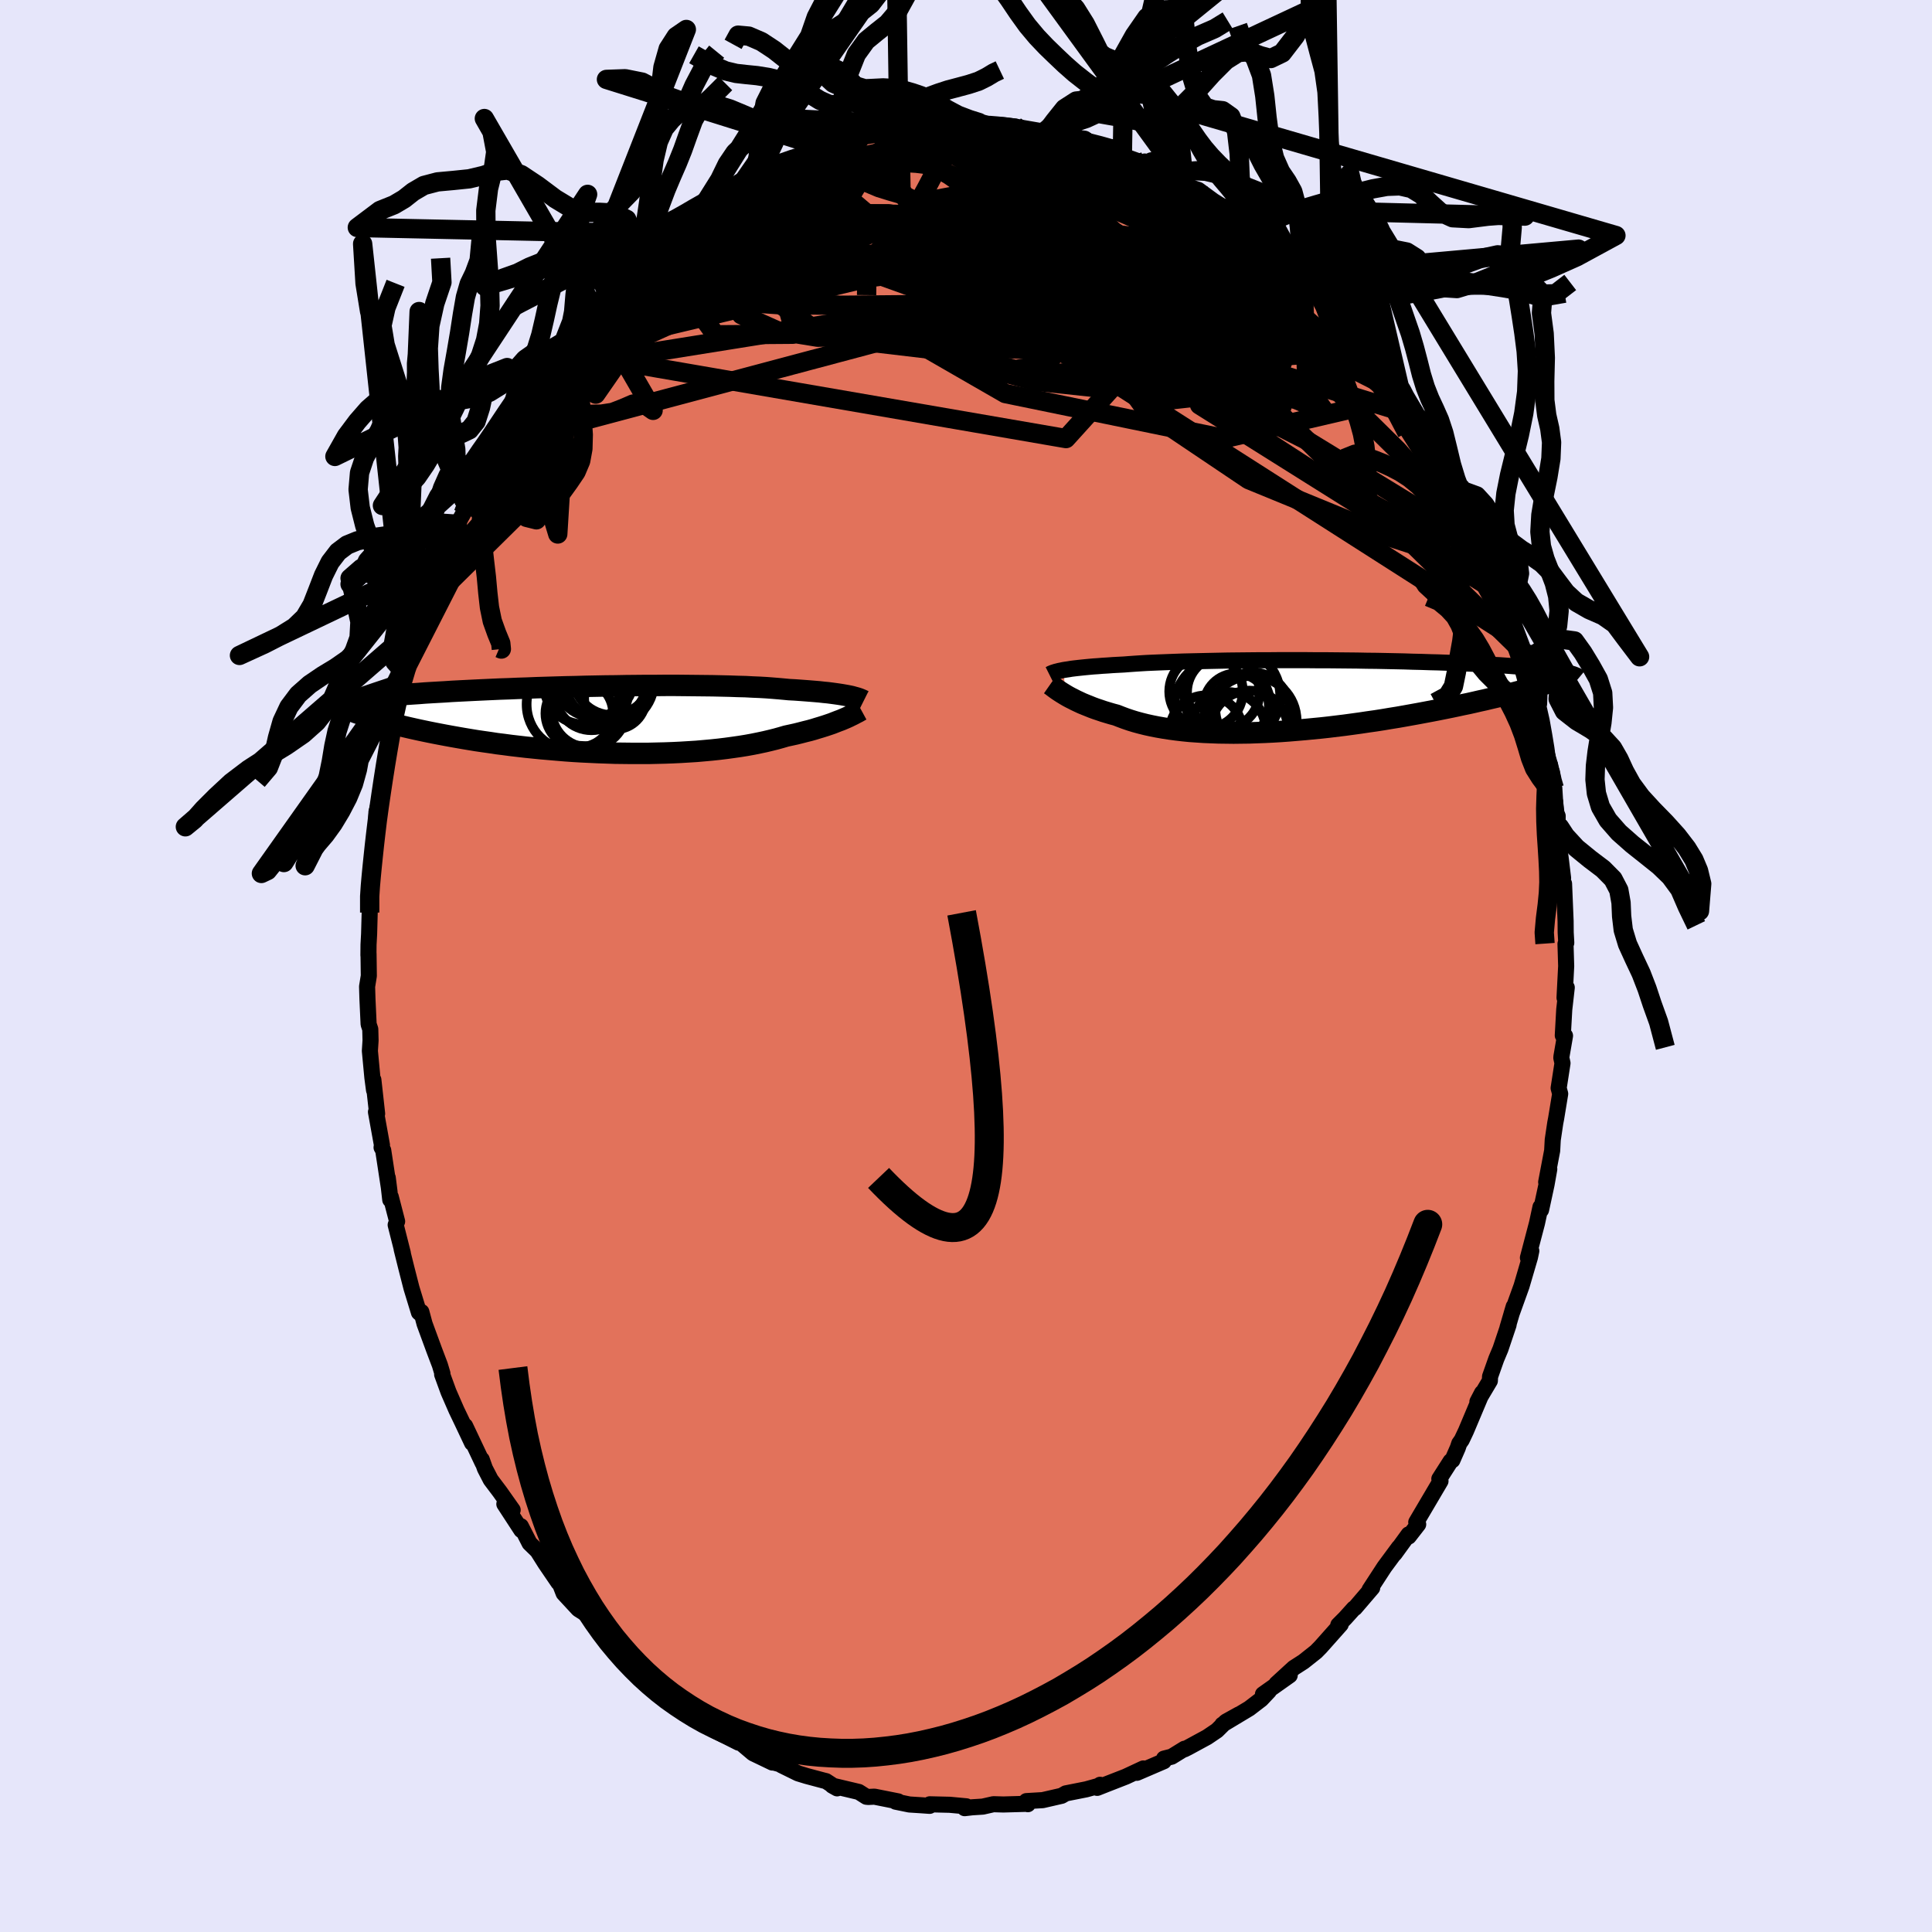 <svg xmlns="http://www.w3.org/2000/svg" width="500" height="500" viewBox="-100 -100 200 200"><defs><clipPath id="c"><path d="m26.76-2.45-.25-.05-.28-.05-.29-.05-.32-.05-.35-.05-.37-.05-.39-.05-.42-.04-.44-.05-.47-.04-.49-.04-.51-.04-.54-.04-.56-.04-.58-.03-.52-.05-.56-.05-.61-.05-.65-.05-.69-.04-.73-.03-.76-.04-.81-.02-.83-.03-.87-.02-.89-.02-.93-.01-.94-.01-.97-.01-.99-.01H7.74l-1.01.01H5.7l-1.04.01-1.05.01-1.04.02-1.05.01-1.05.02-1.04.02-1.04.03-1.02.02-1.02.03-1 .03-.99.03-.98.04-.95.03-.94.04-.91.03-.89.04-.87.04-.85.04-.81.04-.8.04-.77.04-.74.05-.71.04-.69.04-.66.04-.63.05-.61.04-.58.04-.56.05-.54.04-.51.04-.49.05-.47.04-.45.04-.43.05-.41.04-.38.04-.37.05-.35.04-.33.05-.31.04-.29.04-.28.05-.26.04-.24.04-.23.05 3.09 1.61.34.11.35.1.37.11.38.1.4.11.41.11.43.11.44.11.46.11.47.11.49.11.5.11.52.11.53.11.55.11.57.11.58.11.6.11.62.11.63.11.66.11.67.11.68.1.71.1.72.11.73.09.75.1.77.09.78.09.79.08.8.08.82.07.82.07.84.07.84.06.85.05.85.04.86.04.87.03.86.03.87.01.86.01h1.72l.85-.02.85-.02.83-.03.83-.04.82-.05.8-.05.8-.07.77-.07.76-.08.74-.09.73-.1.7-.1.68-.11.66-.12.64-.13.61-.13.59-.14.56-.14.54-.15.51-.15.51-.11.5-.11.48-.12.46-.12.45-.11.43-.12.42-.13.4-.12.38-.12.36-.12.35-.12.33-.13.31-.12.3-.11.28-.12"/></clipPath><clipPath id="b"><path d="m-25.43-2.68.25-.04.28-.04.29-.05.32-.04.35-.04.37-.04.39-.04.42-.04.44-.04.46-.03.49-.04.51-.03.54-.04.56-.03.58-.03.52-.04.56-.04.61-.04.65-.04.68-.03.73-.03.77-.03.8-.03.83-.03.87-.02.9-.02.92-.02.95-.02.97-.02.99-.01 1-.01 1.02-.01h1.03l1.04-.01h3.15l1.04.01H1.9l1.03.01 1.03.01 1.02.01 1 .02.99.01.97.02.96.02.93.02.91.03.89.02.87.03.84.02.81.03.79.03.76.03.74.03.71.03.67.04.66.03.62.04.6.03.57.04.55.04.52.04.5.03.48.04.45.04.44.04.41.04.39.04.36.04.35.05.33.04.31.04.28.04.27.05.25.04.24.05.21.04.2.05L22.9-.78l-.41.11-.42.11-.44.12-.45.12-.46.12-.48.12-.49.12-.51.12-.52.12-.54.13-.55.12-.56.13-.58.13-.59.12-.6.13-.62.13-.64.13-.65.13-.67.13-.69.13-.69.13-.72.13-.72.13-.74.13-.75.12-.77.13-.77.12-.78.11-.8.12-.8.11-.81.11-.82.1-.82.1-.82.09-.83.08-.83.08-.83.07-.83.07-.83.06-.83.05-.82.04-.82.03-.81.03-.81.01-.8.01-.78-.01-.78-.01-.76-.03-.75-.03-.74-.05-.72-.05-.7-.07-.69-.08-.67-.09-.65-.1-.63-.11-.61-.12-.59-.13-.56-.14-.55-.15-.52-.16-.5-.17-.48-.18-.46-.18-.45-.12-.44-.13-.43-.13-.41-.14-.39-.13-.38-.14-.37-.15-.35-.14-.34-.14-.32-.15-.3-.14-.29-.15-.28-.14-.26-.14-.24-.14"/></clipPath><linearGradient id="d" x1="0%" x2="100%" y1="0%" y2="0%"><stop offset="0%" style="stop-color:[object Object];stop-opacity:1"/><stop offset="63.1%" style="stop-color:[object Object];stop-opacity:1"/><stop offset="100%" style="stop-color:[object Object];stop-opacity:1"/></linearGradient><filter id="a"><feTurbulence baseFrequency=".05" numOctaves="3" result="noise" type="noise"/><feDisplacementMap in="SourceGraphic" in2="noise" scale="2"/></filter></defs><rect width="100%" height="100%" x="-100" y="-100" fill="#E6E6FA"/><path fill="#E2725B" stroke="#000" stroke-linejoin="round" stroke-width="1.667" d="m62.13.01-.17 3.28.23-1.06-.26 2.28-.15 2.68.23.03-.37 2.15-.01.15.12.54-.4 2.58.16.59-.42 2.55-.09.47-.26 1.74-.06 1.12-.62 3.26.32-1.34-.28 1.58-.57 2.64-.06-.3-.36 1.67-.52 1.98-.42 1.6.35-.71-.14.67-.87 2.97-1.04 2.89.23-.77-.65 2.21.12-.32-.84 2.5-.44 1.05-.64 1.81-.02.44-1.29 2.17.48-.92-1.66 3.94-.44.93-.26.37-.15.45-.56 1.28-.18.1L49 53.09l.12.23-2.14 3.63-.37.63.2.22-.98 1.26-.01-.22-1.46 2.01.45-.66-1.5 2.03-1.53 2.35.27-.2-1.79 2.09-.11.05-.91 1.01-.7.7.25-.06-2.08 2.34-.47.48-1.3 1.03-.03.02-.98.63-1.8 1.65 1.38-.88-2.77 1.96.62-.33-.8.85-1.24.95-2.78 1.67 1.71-1.05-1.35.75-.92.91-1.02.69-1.97 1.07-.38.19.01-.06-1.33.82-.79.2-.02.27-2.79 1.2.67-.45-1.82.85-2 .78-.96.38.3-.32-.03.08-1.4.39-2.12.42-.43.25-1.96.45-1.69.1.15.32-.1-.04-.35.01-2.08.06-1.03-.03-1.1.25-1.1.07-.78.09.18-.19-1.72-.16-2.07-.05-.01.16-.85-.06-1.25-.08-1.42-.29.26-.03-2.46-.49-.63.03-.2-.02-.79-.5-2.74-.65.5.28-1.15-.75-.25-.06-1.76-.47-.88-.27-1.73-.85-.11-.09-.88-.24.06.06-2-.96-1.22-1.03-.71-.41.43.34-2.36-1.19-.58-.59-.88-.67-1.2-.87.21.13-2.31-1.7-.48-.17.05-.05-1.75-1.38-1.18-1.27-.36-.37-.38-.4-.88-.79-.42-.23-1.82-2.27v.35l-1-1.22-.25-.5-1-.63-1.52-1.64-.42-1.08-.12-.03-1.35-1.98-.82-1.3-.82-.8-.9-1.76-.02.1.07.31-1.76-2.7.86.61-1.32-1.87-.95-1.26-.6-1.16-.33-.93.09.35-1.81-3.83.72 1.77-1.03-2.18-.59-1.23-.82-1.88-.66-1.81.03-.09-.26-.87-.58-1.53-1.01-2.75-.33-1.23.02.28-.27-.22-.77-2.52-.54-2.11-.48-1.93.12.41-.74-2.92.15-.36-.66-2.55-.05.31-.26-2.28.19 1.5-.66-4.34-.17-.3.04-.24-.62-3.43.12.18-.39-3.51.07 1.07-.17-1.29-.26-2.77.07-1.09-.03-1.16-.17-.51-.12-2.58-.04-1.32.18-1.11-.03-2.31-.01.18.01-1.1.06-1.11.06-2.21-.07-2.59.09.25.23-1.46v-1.63l.11-.76.17-.46.09-1.34.08-2.44.39-1.34.27-1.61.06-.58.31-2.25.54-2.75.02-.13.06-.76.59-2.48.11-.13.51-2.43.17.15.19-1.55.65-1.77.34-1.64 1.05-2.75-.23.71.89-2.24-.62 1.14.44-1.11.95-2.63.26-.56.41-.66 1.01-2.4.62-1.11.12-1.23 1.48-2.42.59-1.29-.91 2.06 1.3-2.7-.09-.02.43-.61.63-1.03 1.2-2.52.34-.37 1.95-2.92.25-.38-.22.17 1.49-2.32-.23.68 1.69-1.9.39-.66.66-1.2 1.6-1.71.74-.6.27-.3-.21.24 1.65-2.11.53-.66-.68 1.02 1.88-2.13 1.66-1.57.65-.53-.51.46 1.96-1.37.97-1-.23.09 1.27-.78 1.98-1.69.35.04-.61.21 2.42-1.66.23-.04 1.05-.78 1.83-.94.16.04 1.3-.68.41-.49.85-.32 1.16-.5 2.18-.87-.72.27 1.21-.26.99-.58 1.31-.4.73.09h-.19l1.87-.46.07-.34 1.93-.3 1.73-.24 1.26-.51.19.15h.26l1.62-.32 1.25-.01-.2.1h1.28l1.68-.26 2.34.29-1.28-.34 1.73.3.33-.01.44-.09 1.41.15.95.41 1.81.31.37-.01.87.24-.04-.3 2.21.84.94-.07 2.27.78.49-.07.65.41.54.09.3.48 2.38.85-.37-.34 1.44.73 2.17 1.2.34.24.19-.09.66.62.76.24 1.54 1.13 1.54.96-.23-.17.76.56.25.29 2.89 1.86.7.38-.86-.65 1.37 1.26.84.69 1.99 2.09-.7-.76 1.11 1.02 1.23 1.46.79.76.53.13.45.71 1.42 1.49.25.4 1 1.22.88.85.5.79 1.05 1.38.64 1.33.82 1.02.38.4.39.75 1.53 2.59-.13-.42.68 1.03.81 1.31-.11-.24 1.68 3.73 1.15 1.5-.11.3.09-.09.94 1.85.36.96.45 1.19.48 1.09.5 1.19.37.54 1 2.84.05-.06.45 1.44.32 1.39-.1-.65 1.11 3.79.9 1.97-.24-.56-.03-.12.84 3.54.58 1.72-.16-.1.64 2.36.08 1.3.29 1.09.57 2.71-.12-1.01.19 1.91.25.49.27 4.4.08-1.52-.03 1.77.34 2.59.25 2.06-.2-.92.19 2.89.11-1.38.16 3.87.01 1.19.06 1.06-.08.11.07 2.3-.17 3.28" filter="url(#a)"/><path fill="#fff" d="m-25.43-2.68.25-.04.28-.04.29-.05.32-.04.35-.04.37-.04.39-.04.42-.04.44-.04.46-.03.49-.04.51-.03.54-.04.56-.03.58-.03.52-.04.56-.04.61-.04.65-.04.68-.03.73-.03.77-.03.8-.03.83-.03.87-.02.9-.02.92-.02.95-.02.97-.02.99-.01 1-.01 1.02-.01h1.03l1.04-.01h3.15l1.04.01H1.9l1.03.01 1.03.01 1.02.01 1 .02.99.01.97.02.96.02.93.02.91.03.89.02.87.03.84.02.81.03.79.03.76.03.74.03.71.03.67.04.66.03.62.04.6.03.57.04.55.04.52.04.5.03.48.04.45.04.44.04.41.04.39.04.36.04.35.05.33.04.31.04.28.04.27.05.25.04.24.05.21.04.2.05L22.9-.78l-.41.11-.42.11-.44.12-.45.12-.46.12-.48.12-.49.12-.51.12-.52.12-.54.13-.55.12-.56.13-.58.13-.59.12-.6.13-.62.13-.64.13-.65.13-.67.13-.69.13-.69.13-.72.13-.72.13-.74.13-.75.12-.77.13-.77.12-.78.11-.8.12-.8.11-.81.11-.82.1-.82.1-.82.09-.83.08-.83.08-.83.07-.83.07-.83.06-.83.05-.82.04-.82.03-.81.03-.81.01-.8.01-.78-.01-.78-.01-.76-.03-.75-.03-.74-.05-.72-.05-.7-.07-.69-.08-.67-.09-.65-.1-.63-.11-.61-.12-.59-.13-.56-.14-.55-.15-.52-.16-.5-.17-.48-.18-.46-.18-.45-.12-.44-.13-.43-.13-.41-.14-.39-.13-.38-.14-.37-.15-.35-.14-.34-.14-.32-.15-.3-.14-.29-.15-.28-.14-.26-.14-.24-.14" filter="url(#a)" transform="translate(35.52 -27.96)"/><path fill="#fff" d="m26.76-2.45-.25-.05-.28-.05-.29-.05-.32-.05-.35-.05-.37-.05-.39-.05-.42-.04-.44-.05-.47-.04-.49-.04-.51-.04-.54-.04-.56-.04-.58-.03-.52-.05-.56-.05-.61-.05-.65-.05-.69-.04-.73-.03-.76-.04-.81-.02-.83-.03-.87-.02-.89-.02-.93-.01-.94-.01-.97-.01-.99-.01H7.74l-1.01.01H5.7l-1.04.01-1.05.01-1.04.02-1.05.01-1.05.02-1.04.02-1.04.03-1.02.02-1.02.03-1 .03-.99.03-.98.04-.95.03-.94.04-.91.03-.89.04-.87.04-.85.04-.81.04-.8.04-.77.04-.74.05-.71.04-.69.04-.66.04-.63.05-.61.04-.58.04-.56.05-.54.04-.51.04-.49.05-.47.04-.45.04-.43.05-.41.04-.38.04-.37.05-.35.04-.33.05-.31.04-.29.04-.28.05-.26.04-.24.04-.23.05 3.09 1.61.34.11.35.1.37.11.38.1.4.11.41.11.43.11.44.11.46.11.47.11.49.11.5.11.52.11.53.11.55.11.57.11.58.11.6.11.62.11.63.11.66.11.67.11.68.1.71.1.72.11.73.09.75.1.77.09.78.09.79.08.8.08.82.07.82.07.84.07.84.06.85.05.85.04.86.04.87.03.86.03.87.01.86.01h1.72l.85-.02.85-.02.83-.03.83-.04.82-.05.8-.05.8-.07.77-.07.76-.08.74-.09.73-.1.7-.1.68-.11.66-.12.64-.13.61-.13.59-.14.56-.14.54-.15.51-.15.51-.11.5-.11.48-.12.46-.12.45-.11.43-.12.42-.13.4-.12.38-.12.36-.12.35-.12.33-.13.31-.12.3-.11.28-.12" filter="url(#a)" transform="translate(-38.81 -25.49)"/><g fill="none" stroke="#000" transform="translate(35.52 -27.96)"><path stroke-linejoin="round" stroke-width="1.667" d="m-26.9-2.23.08-.04.09-.05.1-.04.12-.05.13-.04.15-.05.17-.04.19-.05.21-.04.23-.05.25-.04.28-.04.29-.05.32-.04.35-.04.37-.04.39-.04.42-.04.44-.04.46-.03.49-.04.51-.03.54-.04.56-.03.58-.03.52-.04.56-.04.61-.04.65-.04.68-.03.73-.03.77-.03.8-.03.83-.03.87-.02.9-.02.92-.02.95-.02.97-.02.99-.01 1-.01 1.02-.01h1.03l1.04-.01h3.15l1.04.01H1.9l1.03.01 1.03.01 1.02.01 1 .02.99.01.97.02.96.02.93.02.91.03.89.02.87.03.84.02.81.03.79.03.76.03.74.03.71.03.67.04.66.03.62.04.6.03.57.04.55.04.52.04.5.03.48.04.45.04.44.04.41.04.39.04.36.04.35.05.33.04.31.04.28.04.27.05.25.04.24.05.21.04.2.05.18.04.17.05.15.04.14.05.12.05.11.04.09.05.08.05.07.04.06.05" filter="url(#a)"/><path stroke-linejoin="round" stroke-width="2.222" d="m-26.81-1.18.1.07.11.08.12.09.13.1.15.11.17.12.18.12.2.13.21.13.23.14.24.14.26.14.28.14.29.15.3.14.32.15.34.14.35.14.37.15.38.14.39.13.41.14.43.13.44.13.45.12.46.18.48.18.5.17.52.16.55.15.56.14.59.13.61.12.63.11.65.1.67.09.69.08.7.07.72.05.74.05.75.03.76.03.78.01.78.01.8-.01.81-.01.81-.03.82-.03.82-.04.83-.05.83-.06.83-.07.83-.07.83-.08.83-.08.82-.09.82-.1.82-.1.81-.11.8-.11.8-.12.78-.11.77-.12.77-.13.75-.12.74-.13.72-.13.72-.13.69-.13.69-.13.67-.13.65-.13.64-.13.62-.13.6-.13.59-.12.58-.13.56-.13.55-.12.54-.13.52-.12.51-.12.49-.12.48-.12.46-.12.45-.12.44-.12.42-.11.41-.11.39-.11.38-.11.36-.11.35-.11.34-.1.32-.11.31-.1.29-.1.28-.1.27-.09" filter="url(#a)"/><circle cx="-5.927" cy="2.56" r="4.63" clip-path="url(#b)" filter="url(#a)"/><circle cx="-6.192" cy="3.455" r="4.004" clip-path="url(#b)" filter="url(#a)"/><circle cx="-10.657" cy="3.725" r="3.784" clip-path="url(#b)" filter="url(#a)"/><circle cx="-10.672" cy="-.46" r="3.81" clip-path="url(#b)" filter="url(#a)"/><circle cx="-7.532" cy="1.04" r="3.364" clip-path="url(#b)" filter="url(#a)"/><circle cx="-8.882" cy="-.385" r="3.756" clip-path="url(#b)" filter="url(#a)"/><circle cx="-8.417" cy="3.52" r="3.924" clip-path="url(#b)" filter="url(#a)"/><circle cx="-5.857" cy="1.42" r="3.85" clip-path="url(#b)" filter="url(#a)"/><circle cx="-7.947" cy="-.01" r="4.952" clip-path="url(#b)" filter="url(#a)"/><circle cx="-8.977" cy="1.135" r="4.976" clip-path="url(#b)" filter="url(#a)"/></g><g fill="none" stroke="#000" transform="translate(-38.81 -25.49)"><path stroke-linejoin="round" stroke-width="2.222" d="M28.22-1.96 28.14-2l-.08-.05-.11-.04-.11-.05-.13-.05-.15-.05-.17-.05-.19-.05-.21-.06-.23-.05-.25-.05-.28-.05-.29-.05-.32-.05-.35-.05-.37-.05-.39-.05-.42-.04-.44-.05-.47-.04-.49-.04-.51-.04-.54-.04-.56-.04-.58-.03-.52-.05-.56-.05-.61-.05-.65-.05-.69-.04-.73-.03-.76-.04-.81-.02-.83-.03-.87-.02-.89-.02-.93-.01-.94-.01-.97-.01-.99-.01H7.74l-1.01.01H5.7l-1.04.01-1.05.01-1.04.02-1.05.01-1.05.02-1.04.02-1.04.03-1.02.02-1.02.03-1 .03-.99.03-.98.04-.95.03-.94.04-.91.03-.89.04-.87.04-.85.04-.81.04-.8.04-.77.04-.74.05-.71.04-.69.04-.66.04-.63.05-.61.04-.58.04-.56.05-.54.04-.51.04-.49.05-.47.04-.45.04-.43.05-.41.04-.38.04-.37.05-.35.04-.33.05-.31.04-.29.04-.28.05-.26.04-.24.04-.23.05-.21.04-.19.04-.18.05-.17.04-.16.05-.14.04-.13.04-.11.05-.11.04-.09.05M27.97-1l-.11.06-.12.07-.14.08-.16.08-.17.09-.19.1-.21.1-.22.11-.24.11-.26.11-.28.12-.3.11-.31.12-.33.13-.35.12-.36.12-.38.12-.4.12-.42.13-.43.12-.45.11-.46.12-.48.12-.5.11-.51.11-.51.15-.54.15-.56.14-.59.14-.61.13-.64.13-.66.12-.68.11-.7.1-.73.1-.74.09-.76.08-.77.07-.8.07-.8.05-.82.05-.83.04-.83.03-.85.02-.85.02H4.2l-.86-.01-.87-.01-.86-.03-.87-.03-.86-.04-.85-.04-.85-.05-.84-.06-.84-.07-.82-.07-.82-.07-.8-.08-.79-.08-.78-.09-.77-.09-.75-.1-.73-.09-.72-.11-.71-.1-.68-.1-.67-.11-.66-.11-.63-.11-.62-.11-.6-.11-.58-.11-.57-.11-.55-.11-.53-.11-.52-.11-.5-.11-.49-.11-.47-.11-.46-.11-.44-.11-.43-.11-.41-.11-.4-.11-.38-.1-.37-.11-.35-.1-.34-.11-.32-.1-.31-.1-.3-.1-.28-.1-.27-.09-.26-.1-.24-.09-.23-.09-.22-.1-.21-.08" filter="url(#a)"/><circle cx="2.181" cy="-4.523" r="4.044" clip-path="url(#c)" filter="url(#a)"/><circle cx="-1.224" cy="-.658" r="3.502" clip-path="url(#c)" filter="url(#a)"/><circle cx="-.799" cy="-3.588" r="4.058" clip-path="url(#c)" filter="url(#a)"/><circle cx="-1.859" cy="-1.593" r="4.814" clip-path="url(#c)" filter="url(#a)"/><circle cx=".331" cy="-4.368" r="4.106" clip-path="url(#c)" filter="url(#a)"/><circle cx="2.471" cy="-2.203" r="3.19" clip-path="url(#c)" filter="url(#a)"/><circle cx="1.541" cy="-4.163" r="4.298" clip-path="url(#c)" filter="url(#a)"/><circle cx="-.229" cy="-1.003" r="3.872" clip-path="url(#c)" filter="url(#a)"/><circle cx=".041" cy="-2.673" r="3.756" clip-path="url(#c)" filter="url(#a)"/><circle cx="1.926" cy="-3.998" r="4.602" clip-path="url(#c)" filter="url(#a)"/></g><g fill="none" stroke="url(#d)" stroke-linejoin="round" stroke-width="2"><path d="m-30.46-75.76 42.75 5.92 10.66 2.25 5.42 4.56 5.53 4.27 3.26 1.39L36.01-59l-5.6-3.48-8.43-4.08-8.99-3.75-7.86-2.76-6.28-1.39-4.93-.09-3.04.78.46 1.23 4.09 1.74 2.91 1.95-3.63-1.75L9.09-86.25" filter="url(#a)"/><path d="m24.06-80.34 6.74 17.42-15.23-3.6-10.06-4.09-.01-1.86 5.28-.43 6.04.55 5.26 1.68 4.61 2.74 3.85 3.03 2.25 2.31-.34 1.02-3.4-.1-6.09-.68-7.65-.93-7.88-1.19-7.3-1.51-7.07-1.54-7.78-1.05-7.44-.38-1.23-.78 15.06-3.22 40.35-1.77" filter="url(#a)"/><path d="m-45-59.89 34.94-15.85L.07-79.61l1.76.74.45 1.43 1.23 1.14 1.75 1.05L6.96-74l.9 1.5-1.06 1.72-3.82 1.85-5.22 2.02-1.96 2.89 8.27 4.76 22.67 4.66 18.85-4.39" filter="url(#a)"/><path d="m40.93-65.51-1.52-.32-4.3-.09-4.14 1.66-2.33 3.01-1 2.64-1.25.65-2.28-1.78-2.37-3.27-.92-3.39.87-2.78 1.09-2.26-.95-2.12-4.1-1.89-6.17-.78-5.93 2.29-9.18 7.88-44.94 11.98" filter="url(#a)"/><path d="m31.51-75.33-6.92 1.55-6.46-.91 1.22.82 1.61.55-2.35-.61-5.84-1.2-6.23-.97-3.47-.3.81.48 4.49 1.22 6.14 1.86 5.25 2.2 2.28 2.02-1.6 1.28-4.93.27-6.24-.53-4.94-.77-1.79-.64 1.44-.85 3.28-2.02 3.7-3.75 3.35-4.43 2.49-2.55 6.5 2.03" filter="url(#a)"/><path d="m.16-87.2 25.71 14.34 11.17 8.7 2.12 3.6-3.7.98-7.44-.59-8.27-1.94-5.96-2.88-1.97-3.14 1.46-2.7 2.96-1.89 2.56-1.13 1.34-.57.51-.25.61-.03 1.15.02 1.18-.2.22-.64-1.01-.91-.82-.46 1.81 1.08 6.42 4.41 16.91 15" filter="url(#a)"/><path d="m8.26-86.19 5.38 8.93 5.63 6.22-3.97.81-9.35.09-8.67 1.13-4.31 1.63.28 1.17 3.18.38 4.31-.1 4.53-.11 4.44.02 4.15.02 3.73-.02 3.49.3 3.81 1.16 4.47 2.26 4.39 2.67 2.26 1.51-2.61-1.39-9.2-4.64L9.28-69.9l-15.82-2.9-5.78.66L18.5-83.28" filter="url(#a)"/><path d="m-5.92-86.86-17.74 15.04 8.97 6.68 14.39 1.7 5.38-1.18-3.99-2.76-6.5-3.11-2.6-2.22 3.48-.4 7.43 1.62 7.11 2.69 3.4 1.98-.98-.44-4.31-3.35-8.59-4.65-16.5-1.4-21.66 8.85" filter="url(#a)"/><path d="M57.11-33.71 11.58-62.8l-3.86-9.12 2.6-2.78-2.06-2.18-4.48-2.25-1.95-1.48 2.97.26 7.08 2.74 8.57 5.39 6.69 7.02 1.14 5.81-7.03.78-12.22-5.48-1.3-4.74 39.26 12.01" filter="url(#a)"/><path d="m-33.39-73.39 13.53-6.98 9.44-2.25 3.66.61.03 1.63.59 1.07 3.06-.05 4.43-.84 3.62-1.01 1.61-.72.23-.2.72.5 2.96 1.34 5.39 2.2 6.02 2.61 3.78 1.89-.74-.47-4.87-4.2 2.57-2.94" filter="url(#a)"/><path d="m53.91-43-9.25-10.41-8.18-8.08-3.59-3.79-.09-1.05 1.84.54 1.75.81.03.07-2.45-1.01-4.64-1.93-5.67-2.44-5.18-2.28-3.49-1.28-1.68.37-.84 1.86-.8 2.28.41 1.58 4.82 1.11 10.62 2.17 8.37.91-13.78-17.78" filter="url(#a)"/><path d="M3.72-87.05 26.9-63.33l-7.35-4.33-11.04-5.6-4.74-3.04 1.52-1.55 3.54-.91 1.98-.4-.53.33-2.32 1.06-3.01 1.3-2.23.75.75-.21 4.86-1.08 6.52-1.6 15.8 2.63" filter="url(#a)"/><path d="m-42.02-63.64 38.83-9.25 14.97.67 5.91 3.73.76 2.68-.69 1.22-1.09.32-2.64-.23-4.98-.62-6.46-.72-6.18-.51-4.57-.2h-2.56l-.6.15 1.37.46 3.32.88 4.57.88 4.65-.09L7.1-65.8l6.95-.85 15.66 6.76 28.03 27.47" filter="url(#a)"/><path d="m12.24-85.48 6.45 5.42 7.77 5.99 1.43 2.77-1.6 1.22-.06 1.26 2.72 1.73 3.32 1.63.65.69-3.94-.86-7.62-2.47-7.4-3.34-2.69-2.5 1.2.41-8.72 4.2-47.46 7.59" filter="url(#a)"/><path d="m-49.55-52.44 25.54-20.33 15.22-4.67 11.46 2.79 6.86 3.7 1.41 1.2-1.77-1.31-1.38-2.08 1.48-1.14 4.64.52 6.33 1.92 5.89 2.46 3.68 2.11.63 1.1-2.25-.27-4.06-1.68-4.26-2.71-2.9-2.86-1-1.88-.44-.34-2.55.41-6.25-.5-9.1-1.74-24.72-.36" filter="url(#a)"/><path d="m-42.02-63.64 24.4-14.09 4.86-2.27 2.76 2.34 7.4 3.83 10.26 4.38 8.69 4.23 3.9 3.23-1.43 1.77-5.11.38-6.47-.7-6.07-1.61-4.67-2.31-2.55-2.44.51-1.49 4.35.45 7.62 2.3 6.95 1.98-2.22-2.05-19.84-6.3-28.24 2.03" filter="url(#a)"/><path d="m55.78-38.24-31.6-19.84.72-1.57 4.86 1.61 2.79.58.31-.88-.32-.83.45.1.93.36.09-.75-1.71-2.56-3.44-3.87-4.32-3.85L20-72.36l-4.9-1.02-5.73.02H3.38l-3.41-.71 2.94-1.36 8.99-1.78 5.44-3.07-11.26-6.21" filter="url(#a)"/><path d="m-30.69-75.67 31.84-1 12.56 2.21 8.79 3.33 4.53 1.28.52-.75-2.31-1.36-4.2-.96-5-.25-4.14.33-1.77.7.69.95 1.63 1.39.97 2.35.95 3.99 4.32 6 10.57 7.11 14.04 5.76 9.34 3.02 5.37 9.83" filter="url(#a)"/><path d="m12.24-85.48 13.04 15.39-7.13 6.77-13.71-.58-9.96-1.25-5.65-.08-4.17.14-4.21-.68-3.7-1.65-1.72-2.18 1.35-2.09 4.51-1.53 6.65-.63 6.7.47 4.11 1.56-.73 2.33-6.15 2.43-9.39 1.66-8.01.06-1.41-1.95 8.88-3.64 21.42-3.91 32.3 3.16" filter="url(#a)"/><path d="m36.49-70.22-14.89.46-3.91 5.6 5.17 2.68 2.2-2.07-4.96-4.72-9.98-4.77-10.65-3.31L-8-77.87h-2.04l3.97 1.17 9.1 2.22 11.92 3.25 11.36 3.99L33.39-64l-.1-.78-6.14-7.11 5.71-2.14" filter="url(#a)"/><path d="m53.91-43-18.8-11.5-17.71-8.99-4.69-2.2.78-.1-.08-.6-2.68-1.05-4.53-.78-5.55-.27-6.37.03-6.99.06-6.52-.05-4.03-.26.45-.58 5.83-.97 10.16-1.44 11.31-2.12 7.86-3.04 1-3.56-2.63-2.33 11.73 1.64" filter="url(#a)"/><path d="m42.31-63.87-35.5 2.73 4.33-3.91 5.07-4.16 1.43-2.05-1.45-.48-3.64-.24-4.47-.5-3.37-.44-.88.1 1.56.68 2.63.81 1.88.32.08-.43-1.23-.88-.83-.59 1.15.32 3.09 1.23 3.72 1.94 4.99 3.32 10.28 4.26 3.7-10.1" filter="url(#a)"/><path d="m5.13-86.9 19.7 12.75-.86 1.73-6.16-1.86-5.09-1.33-3.42-.29-2.56-.17-2.32-.68-2.44-1.11-2.67-1.01-2.42-.42-.97.45 1.94 1.54 5.41 2.82 7.56 4.07 6.77 4.6 3.43 3.65.47 1.46.14-.26-5.47-1.51-43.61-15.67" filter="url(#a)"/><path d="m-42.02-63.64 52.37 9.04 7.88-8.7-4.93-8.3-7.39-5.88-5.95-3.72-4.21-1.87-3.52-.35-3.37.79-2.5 1.53.13 1.93 4.47 2.19 9.19 2.51 12 3.06 10.51 3.71 3.72 3.85-6.08 2.53-8.85-.9 29.48-3.29" filter="url(#a)"/><path d="m44-61.16 7.24 14.49.98 2.65-2.87-.51-6.34-2.79-7.48-4.14-6.15-3.99-4.08-2.98-2.8-2.15-2.51-1.93-2.66-2.08-2.59-2.11-1.92-1.69-.58-.93 1.24-.16 2.86.26 3.55.18 2.95-.22 1.64-.6.77-.51.92.23.64.93-3.57-.77-13.22-7.16-15.75-9.57" filter="url(#a)"/><path d="m34.85-71.94.45 11.78-13.87-.42-8.07-1.03-3.26-1.83-2.47-2.54-2.04-2.07-.44-.58 1.16 1.08 1.49 2.07.47 2.07-1.02 1.34-2.14.33-2.65-.68-2.52-1.75-1.58-3.08.36-4.44 2.5-5.17 2.41-4.61-1.91-2.85-8.72-.31-15.17 3.32" filter="url(#a)"/><path d="M37.81-69.33 25-76.05l2.4 5.12 5.29 4.92 1.86.6-2.23-2.29-5.16-2.86-7.01-2.21-7.89-1.5-7.31-1.14-4.91-.97-1.37-.65 1.84.16 3.52 1.52 4.15 3.26 5.63 5.04 8.77 6.12 9.48 4.47-2.08-4.92L-2.8-86.94" filter="url(#a)"/><path d="M45.59-58.99 19.18-72.36l-4.59-4.36-3.28-2.31-2.71-.14-1.64 1.79-.48 2.58 1.26 2.3 3.07 1.44 3.26.26.68-.98-3.6-1.55-6.64-.45-5.18 2.52 2.52 5.23 11.38 1.53L2.5-86.91" filter="url(#a)"/><path d="m-2.8-86.94-.3-.15-.79-.2-.88-.28-.84-.23-.88-.05-.98.13-1.07.23-1.1.23-1.08.14-1 .04-.92-.04-.88-.11-.88-.13-.91-.11-.89-.06-.81-.09-.83-.18-1.44.03 16.48.83 1.35.43 1.33.28 1.04.63.8.73.7.5.69.19.76.01.83.02.88.14.89.27.88.29.86.26.87.27.92.4 1.02.61 1.09.81 1.06.87.87.77.6.57M-2.6-87.04l.33.05.98-.02 1.13-.02 1.01-.01h.86l.76.03.75.06.8.08.86.12.91.15.93.16.92.16.93.18.95.18 1.01.21 1.09.24 1.14.27 1.1.28.96.27.75.25.54.26.38.35" filter="url(#a)"/><path d="m-3.85-87.03-1.06.95-.72.09-.77.23-.9.64-1 .93-.99.99-.92.96-.8.98-.68 1.13-.59 1.32-.55 1.42-.55 1.35-.61 1.08-.66.75-.73.53-.73.64-.63 1.1-.45 1.73-.31 2.01-.61 1.31-.52-1.91.54-1.66.52-1.23.55-1.36.6-1.39.62-1.25.64-.98.66-.69.7-.53.7-.6.65-.84.62-1.09.65-1.17.76-1.04.94-.85 1.1-.79 1.14-.97.98-1.06.53-.41m-1.45.36-1.76-1.37-1.47-1.14-1.14-.57-.91.07-.82.23-.88-.06-.97-.43-1.02-.63-1.05-.6-1.07-.49-1.1-.38-1.13-.27-1.13-.18-1.1-.11-1.07-.12-1.09-.26-1.29-.55-1.98-1.12" filter="url(#a)"/><path d="M-7.18-86.35-9-88.21l-1.56-1.83-1.28-1.47-1.07-1.06-.91-.43-.82.15-.86.29-.94.01-1.05-.47-1.13-.83-1.23-.97-1.32-.87-1.32-.57-1.1-.1-.52.95m11.33 10.4-.19-.12-.71-.29-.95-.38-.99-.37-.99-.31-1-.26-1.02-.18-1.07-.15-1.11-.23-1.16-.38-1.2-.51-1.25-.52-1.25-.39-1.25-.18-1.23-.06-1.26-.17-1.29-.47-1.36-.76-1.47-.76-1.75-.35-1.94.07 22.59 7.08 1.05.08.83.56.79.38.88.14 1 .09 1.08.11 1.09.1 1.02.06.93.03.85.05.81.1.81.22.85.36.9.54.98.68 1 .72.91.61.68.36.85.29" filter="url(#a)"/><path d="m-15.62-84.12-.75.15-.72.19-.92.29-.97.34-.93.41-.89.45-.87.5-.89.51-.92.53-.92.53-.92.52-.9.53-.86.53-.84.55-.84.57-.85.6-.84.61-.83.61-.81.59-.78.59-.78.61-.9.77-1.2 1.15-1.67 1.71 21.8-13.84.91-.89.83-.76.6-1.6.51-2.4.6-2.54.82-2.07 1.01-1.4 1.12-.92 1.1-.87 1.01-1.19.91-1.65.87-1.92.89-2.03.95-2.23 1.07-2.76 1.33-3.22 1.87-2.84 2.63-3.13" filter="url(#a)"/><path d="m-16.11-84.13-1.67.83-1.18.57-.9.58-.76.72-.71.85-.73.93-.76.96-.79.95-.78.87-.77.77-.73.71-.69.73-.67.84-.63 1.03-.55 1.2-.48 1.34-.61 1.37-1.23 1.29M3.5-92.75l-.63.3-.73.44-.85.42-1.01.33-1.08.29-1.06.28-.98.32-.92.34-.89.33-.88.3-.92.31-.97.37-1.02.45-1.04.52-1.03.54-.97.47-.9.35-.84.25-.84.2-.86.24-.82.39-.54.67.17.51m77.28 70.12-.35-2.96-.62-1.53-.74-1-.6-.95-.42-1.07-.35-1.18-.38-1.22-.46-1.21-.54-1.18-.59-1.14-.6-1.09-.59-1.08-.55-1.06-.55-1.06-.55-1.04-.6-1-.65-.92-.7-.82-.72-.78-.73-.8-.72-.83-.75-.81-.77-.71-.53-.85m14.06 26.29.27-.37.61.93 1.13 1.23 1.41 1.15 1.36 1.03L66.98-9l.6 1.15.23 1.3.06 1.4.17 1.43.44 1.45.68 1.49.73 1.55.61 1.58.53 1.6.67 1.86.69 2.61m-91.84-91.18-.91-.37-.72.48-.78.61-.86.6-.94.57-.96.53-.94.49-.91.48-.87.49-.86.49-.87.51-.89.5-.9.46-.92.42-.93.39-.93.38-.95.43-.97.54-.98.63-.91.63-.81.54-.81.61-1.34 1.24" filter="url(#a)"/><path d="m-19.45-82.76 1.27-.28h1.08l.92.28.87.28.86.14.84.04.82.1.84.26.9.42.99.5 1.07.45 1.09.34 1.04.3.94.41.82.61.79.67.91.38 1.07-.1m-4.4-28.58-.44-.84-.71.83-1.01 2.1-1.15 2.42-1.14 2.17-1.05 1.76-.93 1.37-.86 1.02-.83.82-.82.8-.8.86-.83.81-.88.59-.95.4-.92.62-.75 1.49-.44 2.56-.27 2.92-.5 2.57" filter="url(#a)"/><path d="m-24-80.37 1.19-.98.8-.74.73-.75.72-.98.69-1.44.62-1.97.55-2.3.55-2.24.62-1.79.74-1.19.83-.73.88-.54.9-.58.94-.65 1.03-.66 1.14-.7 1.22-.97 1.17-1.52 1.01-2.07.79-2.1.79-1.44 1.33-.86-33.57 48.37.42-1.74.56-1.43.49-1.06.43-.82.43-.74.46-.76.49-.84.51-.97.54-1.1.56-1.16.58-1.13.62-1.02.67-.85.74-.68.8-.59.83-.62.79-.76.7-.92.55-.99.54-.96 1.34-1.21-16.77 20.16 1.05-1.6.73-1.31.7-1.2.67-1.07.59-.94.53-.84.5-.78.5-.77.55-.79.6-.84.67-.86.73-.84.77-.77.8-.69.78-.65.76-.69.73-.79.74-.89.78-.91.78-.8.54-.47h-.15l20.19-32.21-1.45 2.97-1.43 3.08-1.33 1.97-1.18.99-1.02.62-.86.85-.72 1.39-.65 1.87-.6 2.11-.61 2.11-.63 1.91-.71 1.6-.78 1.25-.86.86-.91.56-.91.44-.9.52-.85.8-.8 1.18-.75 1.54-.8 1.77-1.44 1.82m88.6 59.48-.22-.75-.19-.85-.25-.95-.32-1.1-.34-1.23-.35-1.3-.32-1.34-.31-1.35-.3-1.34-.31-1.3-.34-1.24-.38-1.21-.42-1.18-.47-1.18-.47-1.16-.47-1.13-.45-1.08-.43-1.07-.46-1.09-.51-1.12-.55-1.08-.55-1.02-.51-.99" filter="url(#a)"/><path d="m-27.44-78.14-1.55 1.26-1.01.79-.81.65-.77.63-.76.63-.78.67-.81.71-.8.76-.79.76-.73.75-.67.71-.62.69-.6.67-.6.68-.64.74-.71.83-.77.91-.8.99-.8.98-.77.91-.74.9-1 1.42" filter="url(#a)"/><path d="m-47.51-68.22.46.07 1.01-.53 1.16-.6 1.16-.64 1.07-.6.97-.5.9-.35.88-.21.9-.14.93-.15.95-.22.97-.36.96-.48.93-.54.89-.54.85-.51.81-.52.75-.52.67-.46.87-.43-20.4 6.09 1.9-.84 1.49-.53 1.26-.63 1.2-.48 1.14-.24 1.05-.1.95-.09.91-.12.92-.15.99-.16 1.06-.19 1.08-.33.98-.54.81-.76.76-.75.93-.32 1.13.38.57.54 18.01-5.38-1.21-.27-.97-.09-.84.03-.83.15-.87.23-.91.26-.92.24-.91.23-.9.25-.91.32-.91.41-.91.53-.89.58-.86.56-.83.47-.84.35-.89.36-.97.46-.94.39-.47-.17-32.55-.69 2.34-1.76 1.47-.59 1.03-.61.94-.74 1.11-.65 1.41-.37 1.64-.15 1.65-.17 1.47-.35 1.26-.42 1.23-.14 1.42.48 1.7 1.13 1.82 1.36 1.7 1.03 1.47.39 1.41-.01 1.47.08 1.35.65 1.73 3.9-.14.07.49-.13.57-.25.82-.27.92-.23.93-.29.9-.4.86-.48.82-.43.83-.29.88-.14.96-.06 1.04-.09 1.08-.11 1.06-.06.66.08" filter="url(#a)"/><path d="m-24.91-91.37-1.44 1.44-1.1 1.01-.77 1.38-.58 1.58-.53 1.49-.55 1.37-.59 1.35-.59 1.4-.55 1.46-.52 1.41-.52 1.28-.55 1.1-.61.94-.76 1.02-1.04 1.49-1.46 2.03M60.65-18.9l-.17-1.13-.37-.83-.53-1.02-.51-1.18-.46-1.25-.51-1.23-.66-1.13-.83-1.02-.94-.92-.93-.86-.86-.86-.76-.92-.64-.99-.53-1.06-.43-1.05-.39-.98-.49-.87-.72-.78-.94-.78-1.08-.45" filter="url(#a)"/><path d="m-25.81-94.65-1.42 1.74-.92 1.75-.73 1.66-.79 1.12-.82.77-.75.91-.61 1.38-.44 1.87-.3 2.16-.25 2.16-.29 1.94-.38 1.64-.5 1.4-.64 1.24-.77 1.12-.74.9-.48.53-.28.38-13.31 26.36.29-1.31.48-1.33.47-1.18.37-.94.29-.8.24-.81.23-.93.27-1.1.34-1.26.45-1.34.55-1.34.63-1.26.67-1.11.68-.97.68-.85.66-.82.66-.89.64-1.04.64-1.22.69-1.36.83-1.33.84-1" filter="url(#a)"/><path d="m-38.63-67.81-.85.93-.68 1.5-.22 2 .13 2.3.28 2.3.23 2.05.12 1.73-.04 1.46-.23 1.26-.48 1.13-.71 1.05-.78 1.08-.63 1.23-.29 1.35.52 1.72 1.29-20.78-.71.9-.97.58-1.13.3-1.03.33-.83.58-.73.83-.78.94-.98.9-1.21.75-1.41.53-1.53.27-1.59.03-1.59-.18-1.53-.26-1.4-.18-1.27.09-1.15.5-1.09.95-1.11 1.27-1.13 1.51-1.19 2.11 23.7-11.55-.45 1.13-.59 1.09-.4 1.13-.13 1.38.05 1.62.02 1.74-.18 1.7-.43 1.53-.6 1.32-.6 1.16-.48 1.05-.27 1-.05 1.01.26 1 1.01.25 2.45-17.45.47-.93.58-1.38.35-1.76.15-1.78.18-1.5.32-1.17.44-1 .53-1 .57-1.09.64-1.12.7-1.09.78-.97.81-.85.82-.84.77-.94.7-1.2.58-1.56.45-1.97.31-2.35.22-2.53.28-2.37.54-1.9.83-1.29 1.05-.72-13.07 33.31.92-.21.95-.69.98-.62.91-.38.87-.17.86-.05.88-.01.88-.09.87-.26.84-.44.8-.58.79-.6.81-.51.82-.37.86-.28.87-.25.92-.19 1.04.02 1.11.36.89.7.26 1.1" filter="url(#a)"/><path d="m-53.23-49.28 1.19-1.61.6-.74.36-.49.37-.53.44-.65.55-.78.65-.95.74-1.11.8-1.2.81-1.19.77-1.09.69-.93.62-.79.64-.68.75-.66 1.23-.96" filter="url(#a)"/><path d="m-44.75-60.27-2.75-1.68-1.62.64-.75 1.67-.39 1.83-.46 1.44-.69.86-.86.41-.89.23-.79.31-.68.58-.64.91-.7 1.18-.87 1.27-1.09 1.2-1.24 1.08-1.24.67 21.24-32.21-.74 2.13-.19 1.29-.31 1.04-.46.89-.53.81-.53.92-.49 1.15-.46 1.43-.4 1.63-.37 1.69-.37 1.59-.43 1.38-.5 1.12-.55.97-.52 1.04-.47 1.33-.48 1.66-.63 1.79-.89 1.94m-1.06 1.64-.31.45-.78.19-1.07-.07-1.07.25-.83.84-.58 1.31-.49 1.51-.56 1.44-.75 1.23-.97.96-1.16.7-1.25.47-1.18.31-.89.34-.52.59-.43.95-1.37 1.44 14.3-12.89-.46 1.47.01.83-.07 1.1-.14 1.45-.05 1.72.1 1.88.21 1.9.21 1.8.15 1.65.17 1.5.29 1.41.46 1.28.42 1.02.06.6-.21-.09" filter="url(#a)"/><path d="m-50.76-49.72 1-1.55.87-.57.92-.45.99-.61 1.06-.76 1.07-.82 1.01-.78.93-.71.88-.57.91-.38 1.01-.17 1.15-.02 1.22-.02 1.17-.18 1.08-.42 1.02-.44 1.03-.09 1.05.74-17.47-30.21.79 1.38.39 2.06-.27 1.89-.48 1.93-.28 2.26.02 2.59.19 2.65.18 2.46.05 2.15-.14 1.88-.32 1.69-.51 1.57-.67 1.47-.74 1.39-.68 1.32-.57 1.24-.51 1.03-.54.72-.47.54-.07.83.54 1.84 2.03 4.77" filter="url(#a)"/><path d="m-34.61-65.61-.94 1.23-.72.23-.77.14-.86.36-.9.6-.86.76-.78.88-.68.93-.62.95-.63.9-.69.85-.79.81-.88.82-.89.88-.85.96-.74 1-.62.97-.51.86-.46.69-.51.51-.61.42-.76.58-.82 1.07-.54 1.37m-.62 1.11-.94 1.56-.59 1.17-.59 1.05-.66.91-.71.69-.78.51-.9.44-1.03.51-1.08.72-.99 1.04-.73 1.31-.49 1.42-.51 1.24-.82.97-1.05 1.41 11.87-14.95-3.16-.21-1.28.72-1.5.47-1.64.25-1.49.21-1.26.27-1.08.44-.94.71-.82 1.07-.68 1.37-.59 1.53-.59 1.51-.76 1.29-1.06 1.02-1.38.86-1.72.88-2.6 1.19 20.87-9.96-.79-1.62-.33-1.83.18-1.71.68-1.34.85-1.13.67-1.11.3-1.24-.04-1.4-.25-1.51-.25-1.58-.11-1.62.09-1.68.24-1.78.34-1.92.34-1.99.3-1.95.3-1.72.39-1.36.53-1.1.5-1.35.27-2.87" filter="url(#a)"/><path d="m-73.36-19.19 1.14-1.34.58-1.48.37-1.64.47-1.66.71-1.51.96-1.28 1.19-1.05 1.34-.91 1.37-.83 1.25-.87.99-1 .74-1.18.6-1.32.63-1.34.83-1.2 1.12-.86 1.35-.39 1.29-.01.78.01.36-.43" filter="url(#a)"/><path d="m-55.11-39.51.11.48.67-.49.8-.86.85-.94.82-1.01.75-1.12.68-1.18.67-1.12.71-.92.78-.65.82-.42.83-.27.82-.26.79-.37.77-.56.78-.8.8-1 .84-1.08.81-1.01.66-.59.52.44L-56-37.27l-.58-1.96-.42-1.22-.69-1.71-.55-1.91-.15-1.8.2-1.65.39-1.6.45-1.6.44-1.55.42-1.43.38-1.28.32-1.13.22-1.1.11-1.21-.03-1.5-.1-1.85-.07-2.17.16-2.34.51-2.3.74-2.19-.14-2.5" filter="url(#a)"/><path d="m-56-37.27-6.59-3.89-1.17 1.02.55 2.34.47 2.17-.09 1.65-.47 1.3-.59 1.17-.55 1.18-.52 1.23-.55 1.27-.72 1.29-1 1.28-1.39 1.24-1.74 1.2-1.96 1.2-1.95 1.26-1.79 1.36-1.55 1.44-1.32 1.32-.94 1.06-.94.77 23.99-20.82-.78-2.68-1.72-2.35-1.41-1.94-.89-1.66-.62-1.72-.47-1.87-.22-1.87.15-1.74.52-1.56.76-1.43.79-1.41.62-1.46.34-1.5.03-1.53-.2-1.55-.43-1.71-.64-2.06-.75-2.5-.47-2.89-.25-4.1 4.65 42.94-.49.94-.38.93-.49 1.01-.59 1.05-.67 1.05-.7 1.09-.72 1.17-.79 1.24-.92 1.29-1.04 1.3-1.08 1.32-1.03 1.33-.89 1.36-.76 1.34-.72 1.26-.78 1.14-.84 1.08-.84 1.08-.77.96-.63.3 14.77-20.84-.95-1.07-.22-1.49.28-1.55.63-1.35.7-1.14.57-1.01.34-1.02.11-1.12-.05-1.31-.16-1.53-.21-1.74-.23-1.92-.22-2.03-.15-2.07-.06-2 .09-1.79.21-1.5.27-1.23.24-1.07.12-1.12-.01-1.31-.01-1.58.18-2 .09-3.38-1.56 37.33.12-.5-.21-1.49-.56-2.06-.65-2.16-.47-1.91-.18-1.51.08-1.22.21-1.09.27-1.13.33-1.19.42-1.27.47-1.39.41-1.57.23-1.78.03-1.98-.15-2.05-.25-1.98-.35-1.87-.47-1.82-.6-1.89-.64-2.02-.33-2 .41-1.84 1-2.53" filter="url(#a)"/><path d="M-61.73-5.53V-7.2l.07-1.07.09-1.02.1-1.03.11-1.06.12-1.13.14-1.22.16-1.33.19-1.39.21-1.44.22-1.46.23-1.46.24-1.45.24-1.39.23-1.3.25-1.22.27-1.23.31-1.3.38-1.72-12.44 19.71.35-1.38.29-1.06.68-1.03.96-1.18.99-1.32.8-1.43.52-1.51.32-1.57.26-1.58.33-1.52.45-1.4.69-1.18 1.15-.89 1.75-.6 1.88-.63 1.02-1.43-.55 1.63-.8 1.08-.91.96-.86.97-.69 1.12-.46 1.32-.28 1.48-.28 1.52-.41 1.48-.59 1.43-.72 1.38-.79 1.31-.83 1.15-.83.97-.69.95-.55 1.29 17.9-35.08-.92 1.04-.81 1.17-.69 1.1-.58 1.05-.5.99-.42.89-.37.79-.36.78-.38.88-.46 1.05-.52 1.22-.54 1.32-.5 1.31-.41 1.18-.33 1.11-.38 1.59M59.94-2.32l-.08-1.15.13-1.46.18-1.4.12-1.22.05-1.12-.02-1.13-.06-1.2-.08-1.28-.09-1.32-.06-1.34-.02-1.35.04-1.33.06-1.28.02-1.21-.05-1.17-.16-1.22-.22-1.34-.27-1.52-.43-1.9.16.1.09-2.31.67-2.23.79-1.83.53-1.66.16-1.59-.15-1.5-.35-1.37-.48-1.26-.48-1.22-.37-1.31-.16-1.5.1-1.75.32-1.93.41-2.01.31-1.9.07-1.68-.19-1.43-.31-1.36-.2-1.56-.01-1.98.06-2.43-.12-2.5-.28-2.12.19-2.36" filter="url(#a)"/><path d="m58.58-28.88-.53-2.17-.29-1.01-.33-.94-.43-1.14-.46-1.24-.44-1.23-.41-1.16-.39-1.12-.41-1.12-.44-1.11-.47-1.1-.5-1.1-.5-1.07-.49-1.05-.47-1.01-.46-.97-.46-.92-.49-.92-.58-1.03-.72-1.32-.82-1.54-.45-.85L75.93-5.69l.23-2.82-.33-1.36-.48-1.14-.73-1.19-1-1.3-1.22-1.35-1.31-1.34-1.21-1.32-.98-1.33-.73-1.32-.58-1.26-.66-1.15-.94-1.02-1.28-.91-1.48-.88-1.28-1-.65-1.27.14-1.67.04-1.95-3.74-1.15.27.68 3.49-2.11 1.49.2.87 1.21.84 1.38.76 1.37.45 1.42.08 1.52-.16 1.56-.26 1.53-.24 1.49-.17 1.44-.05 1.44.15 1.42.42 1.4.78 1.36 1.13 1.29 1.38 1.22 1.45 1.15 1.35 1.08 1.15 1.11.97 1.32.78 1.8.93 1.93" filter="url(#a)"/><path d="m56-37.5.44-.38.57-1.32.29-1.44-.16-1.31-.47-1.18-.52-1.19-.35-1.32-.09-1.53.18-1.74.38-1.91.5-2.04.52-2.14.45-2.21.3-2.22.08-2.17-.13-2.03-.24-1.89-.27-1.78-.27-1.69-.31-1.65-.35-1.66-.21-1.85.2-2.27-.02-2.13m-3.11 34.36-.69-.82-.98-.56-.97-.53-.82-.57-.74-.61-.72-.73-.77-.85-.86-.89-.95-.78-.96-.62-.92-.48-.87-.4-.92-.36-1-.32-.97-.27-1.12.45" filter="url(#a)"/><path d="m52.12-47.43.55.8.5.97.54.98.58 1.01.6 1.03.64 1.01.67.96.67.91.66.93.64 1.02.65 1.15.62 1.2.53 1.11.41.89.5.93 1.11 1.97-10.81-18.72 1.67.61.85.93.64.98.59 1.02.67 1 .86.89 1.04.77 1.11.69 1.03.73.86.87.76 1.02.84 1.11 1.08 1 1.34.77 1.42.62 1.23.86 1.15 1.54 1.41 1.86-29.85-49.07 1.01 1.53.73 1.16.66 1 .59 1.16.48 1.43.39 1.62.38 1.68.41 1.64.48 1.53.5 1.45.49 1.41.42 1.43.38 1.44.35 1.39.4 1.3.46 1.17.51 1.09.5 1.13.44 1.33.39 1.58.41 1.71.46 1.51.35.91.11.2.02-.21-.42.72.11.75.34.93.22 1.18-.02 1.42-.18 1.57-.17 1.56-.02 1.45.14 1.3.19 1.2.12 1.18-.02 1.25-.17 1.39-.28 1.56-.28 1.63-.3 1.45-.61.99-1.28.69" filter="url(#a)"/><path d="m44.82-60.14-.67-1.13-.65-1.24-.55-1.36-.38-1.57-.25-1.73-.25-1.7-.36-1.54-.44-1.37-.46-1.33-.43-1.37-.47-1.34-.59-1.27-.58-1.32-.11-1.66 1.1-1.95 5.09 21.88-.71-1.12-.67-1.27-.58-1.35-.5-1.41-.47-1.41-.49-1.36-.5-1.31-.54-1.23-.57-1.15-.62-1.06-.67-1-.7-.95-.73-.9-.79-.82-.83-.74-.86-.69-.83-.69-.75-.79-.7-.95-.73-1.19-.82-1.42-.77-1.53-.49-1.49 12.31 21.31-.35-1.68.09-2.34-.22-1.78-.63-1.05-.72-.88-.58-1.2-.39-1.6-.3-1.83-.3-1.89-.33-1.93-.29-2.11-.19-2.41-.1-2.6-.13-2.52-.31-2.19-.54-2.01-.59-2.26-.29-2.88.32-3.42 1.3-4.2.55 38.11.62.92.74.97.74.93.7.95.68 1.01.66 1.05.65 1.07.65 1.05.63 1 .61.98.6.96.57.95.54.95.52.93.5.96.51 1.08.61 1.36.84 1.78 1.09 1.84-13.78-21.63 1.22-.42 1.83-1.57 1.86-1.32 1.58-.56 1.4-.07 1.25.25 1.03.65.81 1.04.77 1.17 1.04.82 1.54.1 2.03-.61 2.26-.91 2.15-.67 1.92-.32 1.97-.59 2.26-.98-28.15 2.53-.44-1.07-.14-1.6-.17-2.16-.26-2.09-.42-1.57-.59-1.06-.68-1-.62-1.4-.47-1.92-.3-2.23-.24-2.28-.34-2.14-.68-1.81-1.08-1.29-.7-2" filter="url(#a)"/><path d="m34.15-72.7-.14-.08-.83-.75-.88-.75-.8-.59-.79-.49-.83-.47-.86-.5-.86-.53-.84-.56-.81-.56-.82-.54-.83-.49-.84-.44-.82-.37-.79-.33-.81-.33-.87-.37-.97-.4-1.02-.35-1.04-.23-1.53-.36 17.98 9.49 1.15.85 1.22.46 1.25.01 1.2-.08 1.08.15.96.45.95.58 1.07.5 1.28.26 1.52-.05 1.72-.27 1.78-.35 1.72-.24 1.6-.06 1.59.01 1.79-.18 2.13-.6 2.4-.97 2.67-1.19 4.05-2.2-47.41-13.8 1.54.87 1.18 1.09.79 1.04.62.9.64.85.72.84.79.82.81.77.82.7.81.68.81.71.79.82.73.92.64 1.01.56 1.05.6 1.11.7 1.2.67 1.1.06.24" filter="url(#a)"/><path d="m34.85-71.94.28-.8 1.09-.37 1.3-.19 1.34-.22 1.24-.1 1.04.29.85.7.81.88.98.73 1.31.3 1.68-.19 2.02-.64 2.19-.86 2.16-.79 1.9-.42 1.48.15 1.05.74.72 1.15.6 1.21.82.82 1.32-.04 1.52-1.17" filter="url(#a)"/><path d="m32.86-74.03 2.14-.84 2.23-2.49 1.73-1.29 1.25-.06.93.62.71 1.01.54 1.31.47 1.46.56 1.38.79 1.06 1.1.63 1.37.25 1.52.04h1.56l1.5.09 1.44.19 1.43.23 1.46.22 1.42.25 1.27.37 1.3.36 2.39-.41" filter="url(#a)"/><path d="m42.06-42.85-.1-2.92-.21-1.43-.18-1.14-.06-1.27-.01-1.4-.06-1.42-.15-1.37-.25-1.31-.34-1.25-.4-1.23-.45-1.22-.46-1.24-.42-1.33-.37-1.42-.33-1.49-.31-1.48-.37-1.37-.46-1.19-.56-1.03-.66-.92-.68-.87-.63-.81-.61-.8-1.13-1.27-2.21-1.95.23.03-.63-.7-.86-1.05-.78-1.08-.69-.96-.7-.86-.73-.86-.74-.92-.71-1.01-.64-1.09-.61-1.12-.65-1.13-.76-1.12-.87-1.11-.93-1.16-.93-1.16-.98-1.04-.77-.9 3.06-13.3 1.22 3.65.33 4.25.39 3.75.52 2.94.6 2 .71 1.01.87.28.96.1.86.61.59 1.54.27 2.31.1 2.42.26 1.9.74 1.49 1.43 2.56" filter="url(#a)"/><path d="m30.81-75.71.26.35.31.42.58.66.76.76.8.77.79.75.76.77.72.8.7.84.67.86.66.89.66.91.68.92.68.94.69.96.68 1 .66 1.05.63 1.07.6 1.08.58 1.03.57 1.02.57 1.06.57 1.09.26.5M27.67-77.86l.98.48 1.29.45 1.18-.04 1.18-.43 1.26-.53 1.32-.46 1.38-.41 1.43-.41 1.46-.44 1.49-.43 1.48-.37 1.44-.26 1.35-.05 1.2.27 1.04.64.94.9 1.01.91 1.27.58 1.67.09 1.98-.25 2.01-.15 1.83.14-30.95-.79-.69.75-.87-.71-.94-.67-.91-.32-.87-.08-.88.05-.92.01-.96-.12-.95-.26-.93-.36-.89-.33-.87-.22-.86-.09-.88.01h-.94l-1-.07-1.07-.12-1.08-.08-1.02.06-.91.22-.79.29-.83.2-1.23.27m17.02-1.21-.24-.56-.67-1.02-.87-1.33-.77-1.97-.61-2.47-.55-2.35-.64-1.63-.8-.76-.95-.22-1.07-.17-1.13-.48-1.13-.88-1.1-1.14-1.03-1.23-.96-1.19-.94-1.2-.98-1.32-1.07-1.47-1.17-1.4-1.14-1.09-.79-1.67L22.64-81.2l-.16-.91-.27-2.6-.57-2.52-.79-1.68-.92-.89-.97-.37-.96-.12-.93-.14-.9-.46-.9-1.03-.93-1.62-.99-2-1.01-1.99-.99-1.58-.92-1.03-.85-.67-.92-.97-1.35-2.19" filter="url(#a)"/><path d="m29.34-60.57-.92-2.12-.37-2.05.01-2.2-.02-1.91-.34-1.34-.68-.76-.85-.37-.83-.34-.69-.7-.51-1.3-.38-1.86-.34-2.07-.35-1.78-.36-1.14-.32-.56-.28-.28-3.24-1.59.34-.3.95.39 1.04.42.94.19.88-.02.89-.06.92.05.94.22.91.37.89.41.88.38.93.37 1.01.4 1.03.41.88.28.65.07.97.21" filter="url(#a)"/><path d="m16.19-84.27.06-3.62-.64-1.03-.96-.87-1.13-.9-1.17-.87-1.11-.87-1.02-.9-.96-.91-.96-.93-.97-1.02-.98-1.17-.95-1.32-.92-1.37-.88-1.24-.87-.93-.92-.51-1.01-.11-1.12.17-1.18.17-1.2-.22-1.16-.89-1.2-1.61-1.25-2.18-.99-3.09.4 27.42.83-.32.61-.23.68-.27.77-.32.84-.32.89-.29.94-.25.96-.22.93-.17.86-.12.8-.06.77-.01.79.04.84.07.9.03.94-.02.94-.08.88-.13.85-.08.89.03 1.09.17 1.14.14 13.22 14.74-.24-.52-.21-1.02-.36-1.18-.56-1.1-.67-.96-.69-.83-.67-.73-.69-.66-.74-.6-.81-.59-.86-.6-.86-.67-.82-.72-.77-.67-.75-.52-.77-.3-.84-.17-.98-.25-1.15-.62-1.3-1.26-1.63-1.54.04.3.84-1.84 1.35-.63h1.37l1.23.2 1.07.19.94.16.88.17.9.2.98.12 1.12-.13 1.27-.57 1.41-1.08 1.5-1.51 1.49-1.66 1.42-1.42 1.3-.82 1.17-.08 1.09.41 1.09.3 1.18-.57 1.36-1.77 1.53-2.71-27.36 12.8.73-.21.95-.46 1.28-.69 1.5-1.28 1.61-2.11 1.61-2.73 1.49-2.66 1.29-1.86 1.13-.76 1.09-.04 1.26-.13 1.56-.92 1.8-1.79 1.79-2 1.44-1.31.98-.3.83.03.97.01L7.89-86.18l.49-.12.68-.26.94-.35 1.17-.4 1.28-.43 1.31-.6 1.3-1.04 1.32-1.64 1.36-2.11 1.4-2.2 1.42-1.85L22-98.52l1.52-1.02 1.63-1.08 1.72-1.52 1.69-2.15 1.58-2.71 1.27-1.63" filter="url(#a)"/><path d="m27.09-97.86-1.34.82-1.75.76-1.64.9-1.44.91-1.29.86-1.17.94-1.13 1.08-1.13 1.05-1.14.72-1.18.23-1.22-.08-1.25.13-1.21.78-1.04 1.3-.77 1.03-.5.25m-4.94-.77.39.64.68.47.9.33.98.19.96.22.88.33.86.47.87.54.95.57 1 .57 1.03.52.97.46.88.4.77.43.69.57.66.81.65 1.02.6 1.1.74 1.08M1.22-87.25l.11-.07-.99-.31-1.18-.45-1.09-.58-.97-.59-.91-.49-.87-.36-.88-.3-.91-.26-1.01-.18-1.1-.06-1.19.06-1.2.05-1.11-.07-.94-.21-.72-.32-.65-.6L2.5-86.91l-1.91.62-1.42 1.15-1.04 1.05L-2.7-83l-.74 1.24-.69 1.31-.68 1.24-.69 1.12-.75 1.06-.84 1.04-.93.98-.93.87-.79.98-.53 1.59-.02 2.12" filter="url(#a)"/></g><path fill="none" stroke="#000" stroke-linejoin="round" stroke-width="3" d="M-9.05 21.94Q8.14 40.02-.455-5.502" filter="url(#a)"/><path fill="#D77F8C" stroke="#000" stroke-linejoin="round" stroke-width="3" d="m-46.9 41.62.23 1.82.26 1.78.29 1.73.32 1.69.36 1.64.39 1.6.42 1.56.45 1.51.48 1.47.5 1.42.54 1.39.56 1.33.6 1.3.61 1.25.65 1.21.67 1.17.69 1.13.72 1.08.74 1.04.76 1 .79.95.81.92.83.87.85.84.87.79.89.75.91.71.93.66.95.63.96.59.98.55 1 .5 1.01.47 1.03.43 1.04.38 1.06.35 1.06.31 1.09.27 1.09.23 1.1.19 1.12.15 1.12.11 1.14.07 1.14.04h1.16l1.16-.04 1.17-.08 1.17-.12 1.18-.15 1.19-.19 1.19-.23 1.2-.27 1.2-.3 1.2-.34 1.21-.38 1.21-.41 1.21-.45 1.21-.49 1.21-.52 1.21-.56 1.21-.6 1.21-.63 1.21-.66 1.2-.71 1.2-.73 1.2-.77 1.19-.81 1.19-.84 1.19-.88 1.17-.91 1.17-.95 1.17-.98 1.15-1.01 1.15-1.05 1.14-1.08 1.13-1.12 1.12-1.15 1.11-1.18 1.09-1.22 1.09-1.25 1.07-1.28 1.06-1.31 1.05-1.35 1.03-1.38 1.02-1.41 1-1.45.98-1.47.97-1.51.96-1.54.93-1.57.92-1.61.9-1.63.87-1.67.86-1.69.84-1.73.82-1.76.79-1.79.77-1.82.75-1.85.73-1.88-.73 1.88-.75 1.85-.77 1.82-.79 1.79-.82 1.76-.84 1.73-.86 1.69-.87 1.67-.9 1.63-.92 1.61-.93 1.57-.96 1.54-.97 1.51-.98 1.47-1 1.45-1.02 1.41-1.03 1.38-1.05 1.35-1.06 1.31-1.07 1.28-1.09 1.25-1.09 1.22-1.11 1.18-1.12 1.15-1.13 1.12-1.14 1.08-1.15 1.05-1.15 1.01-1.17.98-1.17.95-1.17.91-1.19.88-1.19.84-1.19.81-1.2.77-1.2.73-1.2.71-1.21.66-1.21.63-1.21.6-1.21.56-1.21.52-1.21.49-1.21.45-1.21.41-1.21.38-1.2.34-1.2.3-1.2.27-1.19.23-1.19.19-1.18.15-1.17.12-1.17.08-1.16.04h-1.16l-1.14-.04-1.14-.07-1.12-.11-1.12-.15-1.1-.19-1.09-.23-1.09-.27-1.06-.31-1.06-.35-1.04-.38-1.03-.43-1.01-.47-1-.5-.98-.55-.96-.59-.95-.63-.93-.66-.91-.71-.89-.75-.87-.79-.85-.84-.83-.87-.81-.92-.79-.95-.76-1-.74-1.04-.72-1.08-.69-1.13-.67-1.17-.65-1.21-.61-1.25-.6-1.3-.56-1.33-.54-1.39-.5-1.42-.48-1.47-.45-1.51-.42-1.56-.39-1.6-.36-1.64-.32-1.69-.29-1.73-.26-1.78" filter="url(#a)"/></svg>